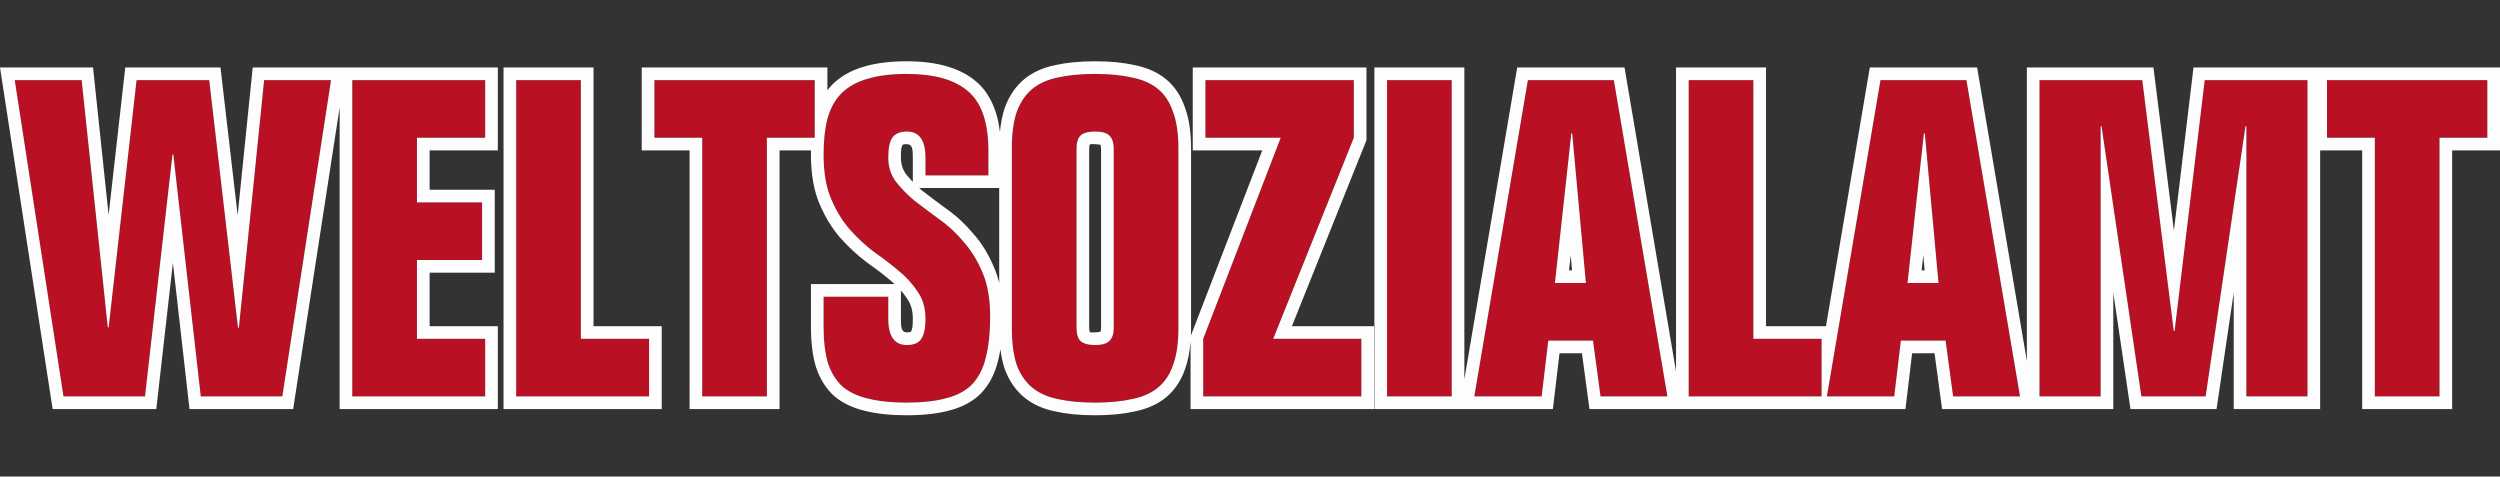 <?xml version="1.0" encoding="UTF-8" standalone="no"?><!DOCTYPE svg PUBLIC "-//W3C//DTD SVG 1.1//EN" "http://www.w3.org/Graphics/SVG/1.1/DTD/svg11.dtd"><svg class="Wsa-Logo-Live" width="100%" height="100%" viewBox="0 0 320 61" version="1.1" xmlns="http://www.w3.org/2000/svg" xmlns:xlink="http://www.w3.org/1999/xlink" xml:space="preserve" xmlns:serif="http://www.serif.com/" style="fill-rule:evenodd;clip-rule:evenodd;stroke-linejoin:round;stroke-miterlimit:2;"><rect x="0" y="0" width="320" height="61" fill="#333333" stroke="none"/><g><g><path d="M1.889,10.258l8.562,0l3.345,31.638l0.114,-0l3.572,-31.638l9.298,0l3.686,31.694l0.113,0l3.232,-31.694l8.561,0l-6.237,40.483l-10.432,-0l-3.515,-30.958l-0.114,0l-3.515,30.958l-10.433,-0l-6.237,-40.483Z" style="fill:#b91024;fill-rule:nonzero;"/></g><g><path d="M45.093,10.258l17.01,0l-0,7.371l-8.732,-0l0,8.278l8.335,-0l-0,7.371l-8.335,-0l0,10.092l8.732,-0l-0,7.371l-17.01,-0l0,-40.483Z" style="fill:#b91024;fill-rule:nonzero;"/></g><g><path d="M66.072,50.741l-0,-40.483l8.278,0l-0,33.112l8.731,-0l0,7.371l-17.009,-0Z" style="fill:#b91024;fill-rule:nonzero;"/></g><g><path d="M89.885,17.629l-6.123,-0l0,-7.371l20.525,0l-0,7.371l-6.124,-0l0,33.112l-8.278,-0l0,-33.112Z" style="fill:#b91024;fill-rule:nonzero;"/></g><g><path d="M118.46,22.448l0,-2.268c0,-2.211 -0.793,-3.345 -2.381,-3.345c-0.85,0 -1.474,0.284 -1.871,0.794c-0.34,0.51 -0.51,1.361 -0.51,2.551c-0,1.191 0.34,2.211 0.964,3.062c0.623,0.85 1.417,1.644 2.381,2.438c0.964,0.737 2.041,1.531 3.175,2.381c1.134,0.794 2.155,1.758 3.118,2.892c0.964,1.077 1.815,2.438 2.438,3.969c0.624,1.531 0.964,3.345 0.964,5.556c0,2.098 -0.17,3.913 -0.567,5.33c-0.34,1.417 -0.907,2.551 -1.757,3.402c-0.851,0.85 -1.928,1.417 -3.289,1.758c-1.361,0.396 -3.062,0.567 -5.103,0.567c-1.871,-0 -3.515,-0.171 -4.876,-0.511c-1.304,-0.283 -2.438,-0.794 -3.288,-1.531c-0.851,-0.737 -1.474,-1.757 -1.871,-3.005c-0.397,-1.247 -0.567,-2.835 -0.567,-4.706l-0,-3.798l8.278,-0l-0,2.835c-0,2.211 0.793,3.345 2.381,3.345c0.851,-0 1.474,-0.227 1.814,-0.737c0.397,-0.511 0.567,-1.418 0.567,-2.608c0,-1.418 -0.34,-2.552 -1.02,-3.516c-0.624,-0.964 -1.474,-1.871 -2.438,-2.665c-0.964,-0.793 -1.985,-1.587 -3.119,-2.381c-1.077,-0.85 -2.154,-1.814 -3.118,-2.892c-0.964,-1.077 -1.758,-2.381 -2.381,-3.912c-0.624,-1.531 -0.964,-3.402 -0.964,-5.67c-0,-1.814 0.17,-3.345 0.51,-4.649c0.397,-1.304 0.964,-2.381 1.814,-3.232c0.851,-0.85 1.985,-1.417 3.289,-1.814c1.361,-0.397 3.062,-0.624 5.046,-0.624c3.515,0 6.123,0.737 7.824,2.211c1.758,1.475 2.609,4.026 2.609,7.598l-0,3.175l-8.052,0Z" style="fill:#b91024;fill-rule:nonzero;"/></g><g><path d="M129.517,18.99c-0,-1.871 0.226,-3.459 0.623,-4.65c0.454,-1.247 1.134,-2.211 1.985,-2.948c0.85,-0.737 1.984,-1.191 3.288,-1.474c1.361,-0.284 2.949,-0.454 4.763,-0.454c1.814,0 3.402,0.17 4.706,0.454c1.361,0.283 2.495,0.737 3.345,1.474c0.851,0.737 1.531,1.701 1.928,2.948c0.453,1.191 0.68,2.779 0.68,4.65l0,23.019c0,1.871 -0.227,3.459 -0.68,4.706c-0.397,1.191 -1.077,2.155 -1.928,2.892c-0.85,0.737 -1.984,1.19 -3.345,1.474c-1.304,0.283 -2.892,0.454 -4.706,0.454c-1.814,-0 -3.402,-0.171 -4.763,-0.454c-1.304,-0.284 -2.438,-0.737 -3.288,-1.474c-0.851,-0.737 -1.531,-1.701 -1.985,-2.892c-0.397,-1.247 -0.623,-2.835 -0.623,-4.706l-0,-23.019Zm8.278,22.962c-0,0.794 0.17,1.361 0.51,1.701c0.397,0.341 1.02,0.511 1.871,0.511c0.85,-0 1.474,-0.17 1.814,-0.511c0.397,-0.34 0.567,-0.907 0.567,-1.701l0,-22.906c0,-0.794 -0.17,-1.36 -0.567,-1.701c-0.34,-0.34 -0.964,-0.51 -1.814,-0.51c-0.851,0 -1.474,0.17 -1.871,0.51c-0.34,0.341 -0.51,0.907 -0.51,1.701l-0,22.906Z" style="fill:#b91024;fill-rule:nonzero;"/></g><g><path d="M154.012,50.741l-0,-7.371l9.922,-25.741l-9.639,-0l0,-7.371l18.994,0l0,7.371l-10.319,25.741l11.283,-0l-0,7.371l-20.241,-0Z" style="fill:#b91024;fill-rule:nonzero;"/></g><g><rect x="177.54" y="10.258" width="8.278" height="40.483" style="fill:#b91024;"/></g><g><path d="M199.03,36.226l3.969,-0l-1.758,-19.164l-0.113,-0l-2.098,19.164Zm-10.319,14.515l6.86,-40.483l11,0l6.86,40.483l-8.561,-0l-0.964,-7.144l-5.726,-0l-0.851,7.144l-8.618,-0Z" style="fill:#b91024;fill-rule:nonzero;"/></g><g><path d="M216.153,50.741l-0,-40.483l8.278,0l-0,33.112l8.731,-0l0,7.371l-17.009,-0Z" style="fill:#b91024;fill-rule:nonzero;"/></g><g><path d="M244.161,36.226l3.969,-0l-1.758,-19.164l-0.113,-0l-2.098,19.164Zm-10.319,14.515l6.861,-40.483l10.999,0l6.861,40.483l-8.562,-0l-0.964,-7.144l-5.726,-0l-0.851,7.144l-8.618,-0Z" style="fill:#b91024;fill-rule:nonzero;"/></g><g><path d="M278.237,42.349l0.113,0l3.856,-32.091l13.154,0l-0,40.483l-7.825,-0l0,-34.586l-0.113,-0l-5.103,34.586l-8.221,-0l-5.103,-34.586l-0.113,-0l-0,34.586l-7.825,-0l0,-40.483l13.154,0l4.026,32.091Z" style="fill:#b91024;fill-rule:nonzero;"/></g><g><path d="M303.979,17.629l-6.124,-0l0,-7.371l20.525,0l0,7.371l-6.123,-0l-0,33.112l-8.278,-0l-0,-33.112Z" style="fill:#b91024;fill-rule:nonzero;"/></g><path d="M13.903,27.508l2.131,-18.869l12.188,-0l2.198,18.899l1.928,-18.899l31.375,-0l0,10.61l-8.732,0l0,5.038l8.335,-0l0,10.611l-8.335,-0l0,6.853l8.732,-0l0,10.61l-20.249,0l-0,-38.614l-5.95,38.614l-13.268,0l-2.126,-18.719l-2.126,18.719l-13.268,0l-6.736,-43.722l11.908,-0l1.995,18.869Zm31.19,-17.25l-0,40.483l17.01,-0l-0,-7.371l-8.732,0l-0,-10.092l8.335,0l-0,-7.37l-8.335,-0l-0,-8.279l8.732,-0l-0,-7.371l-17.01,-0Zm-43.204,-0l6.237,40.483l10.432,-0l3.516,-30.957l0.113,-0l3.515,30.957l10.433,-0l6.237,-40.483l-8.562,-0l-3.232,31.695l-0.113,-0l-3.686,-31.695l-9.297,-0l-3.573,31.638l-0.113,-0l-3.346,-31.638l-8.561,-0Zm185.549,38.292l6.764,-39.911l13.737,-0l6.593,38.907l0,-38.907l11.518,-0l-0,33.112l7.673,-0l5.612,-33.112l13.736,-0l6.367,37.569l0,-37.569l16.203,-0l2.619,20.88l2.509,-20.88l39.231,-0l-0,10.61l-6.124,0l-0,33.112l-11.518,0l0,-33.112l-5.378,0l-0,33.112l-11.064,0l0,-14.896l-2.198,14.896l-11.018,0l-2.198,-14.896l-0,14.896l-21.916,0l-0.965,-7.144l-2.871,0l-0.851,7.144l-40.446,0l-0.964,-7.144l-2.871,0l-0.851,7.144l-22.846,0l-0,-43.722l11.517,-0l0,39.911Zm90.799,-6.2l-4.026,-32.092l-13.154,-0l0,40.483l7.825,-0l0,-34.585l0.113,-0l5.103,34.585l8.222,-0l5.102,-34.585l0.113,-0l0,34.585l7.825,-0l0,-40.483l-13.154,-0l-3.855,32.092l-0.114,-0Zm25.742,-24.721l-0,33.112l8.278,-0l-0,-33.112l6.122,-0l0,-7.371l-20.524,-0l-0,7.371l6.124,-0Zm-126.438,33.112l8.278,-0l0,-40.483l-8.278,-0l0,40.483Zm56.302,-0l8.617,-0l0.851,-7.144l5.726,-0l0.964,7.144l8.562,-0l-6.861,-40.483l-10.999,-0l-6.86,40.483Zm10.318,-14.515l2.098,-19.163l0.114,-0l1.757,19.163l-3.969,-0Zm2.018,-3.542l-0.21,1.922l0.387,0l-0.177,-1.922Zm-30.026,18.057l17.009,-0l0,-7.371l-8.732,0l0,-33.112l-8.277,-0l-0,40.483Zm-27.442,-0l8.618,-0l0.85,-7.144l5.727,-0l0.963,7.144l8.561,-0l-6.86,-40.483l-10.999,-0l-6.86,40.483Zm10.319,-14.515l2.098,-19.163l0.113,-0l1.758,19.163l-3.969,-0Zm2.016,-3.542l-0.21,1.922l0.387,0l-0.177,-1.922Zm-95.139,-21.134c0.217,-0.284 0.453,-0.554 0.706,-0.806l0.013,-0.012c1.045,-1.001 2.358,-1.741 3.944,-2.196c1.487,-0.453 3.323,-0.691 5.51,-0.691c3.998,-0 6.941,0.926 8.876,2.599c1.616,1.372 2.672,3.499 3.036,6.426c0.112,-1.175 0.322,-2.196 0.622,-3.069l0.004,-0.014c0.562,-1.546 1.398,-2.753 2.476,-3.644c1.055,-0.872 2.38,-1.487 3.984,-1.81c1.458,-0.322 3.157,-0.488 5.099,-0.488c1.942,-0 3.621,0.166 5.035,0.487c1.648,0.323 2.992,0.94 4.047,1.811c1.084,0.895 1.902,2.107 2.423,3.653c0.503,1.355 0.774,3.083 0.774,5.194l0,23.019c0,0.322 -0.006,0.636 -0.019,0.94l9.135,-23.7l-8.898,0l-0,-10.61l22.234,-0l0,9.303l-9.543,23.809l10.507,-0l0,10.61l-23.481,0l0,-8.637c-0.108,1.36 -0.348,2.536 -0.708,3.531c-0.522,1.509 -1.337,2.703 -2.424,3.602c-1.053,0.87 -2.395,1.485 -4.037,1.808c-1.42,0.322 -3.102,0.49 -5.045,0.49c-1.942,0 -3.64,-0.166 -5.09,-0.487c-1.609,-0.323 -2.935,-0.938 -3.993,-1.811c-1.077,-0.89 -1.909,-2.075 -2.481,-3.601l-0.009,-0.029c-0.246,-0.736 -0.43,-1.575 -0.55,-2.514c-0.085,0.53 -0.189,1.026 -0.31,1.489c-0.416,1.699 -1.147,3.069 -2.171,4.141l-0.013,0.012c-1.02,1.021 -2.355,1.76 -4.019,2.179c-1.474,0.406 -3.312,0.621 -5.518,0.621c-2.034,0 -3.785,-0.189 -5.245,-0.553c-1.592,-0.365 -2.905,-0.995 -3.981,-1.884l-0.028,-0.026c-1.024,-0.931 -1.806,-2.155 -2.325,-3.712l-0.007,-0.021c-0.416,-1.373 -0.637,-3.097 -0.637,-5.177l0,-5.418l10.724,0c-0.177,-0.162 -0.36,-0.32 -0.552,-0.475l-0.011,-0.01c-0.911,-0.765 -1.914,-1.53 -3.032,-2.312l-0.024,-0.019c-1.175,-0.892 -2.291,-1.925 -3.356,-3.113l-0.01,-0.011c-1.048,-1.216 -1.932,-2.66 -2.646,-4.337c-0.715,-1.682 -1.093,-3.781 -1.093,-6.303c0,-0.181 0.001,-0.359 0.005,-0.535l-4.022,0l-0,33.112l-11.518,0l-0,-33.112l-6.124,0l-0,-10.61l23.766,-0l-0,2.911Zm9.411,25.629l-0,3.639c-0,1.026 0.033,1.726 0.762,1.726c0.14,0 0.267,-0.008 0.382,-0.033c0.038,-0.007 0.096,-0.028 0.122,-0.038c0.231,-0.336 0.257,-0.898 0.257,-1.655c-0,-1.018 -0.219,-1.88 -0.737,-2.597l-0.019,-0.031c-0.23,-0.351 -0.486,-0.688 -0.767,-1.011Zm-25.434,-19.55l0,33.112l8.279,-0l0,-33.112l6.123,-0l0,-7.371l-20.524,-0l-0,7.371l6.122,-0Zm28.577,4.82l8.052,-0l-0,-3.175c-0,-3.592 -0.87,-6.124 -2.609,-7.598c-1.701,-1.474 -4.309,-2.212 -7.824,-2.212c-2.004,0 -3.685,0.209 -5.047,0.625c-1.323,0.378 -2.419,0.982 -3.288,1.814c-0.832,0.831 -1.436,1.908 -1.814,3.231c-0.341,1.286 -0.51,2.836 -0.51,4.65c-0,2.268 0.32,4.157 0.963,5.669c0.642,1.513 1.436,2.817 2.381,3.912c0.984,1.097 2.023,2.061 3.119,2.892c1.134,0.794 2.173,1.587 3.118,2.381c0.983,0.794 1.795,1.683 2.438,2.665c0.68,0.946 1.021,2.117 1.021,3.515c0,1.21 -0.189,2.08 -0.567,2.609c-0.34,0.491 -0.945,0.737 -1.814,0.737c-1.588,-0 -2.381,-1.115 -2.381,-3.346l-0,-2.834l-8.278,-0l-0,3.798c-0,1.891 0.188,3.459 0.566,4.706c0.416,1.248 1.039,2.249 1.871,3.006c0.87,0.718 1.966,1.228 3.289,1.53c1.361,0.34 2.987,0.511 4.876,0.511c2.041,-0 3.742,-0.189 5.102,-0.567c1.361,-0.34 2.458,-0.926 3.29,-1.758c0.831,-0.87 1.417,-2.003 1.757,-3.401c0.378,-1.436 0.567,-3.214 0.567,-5.33c0,-2.192 -0.322,-4.045 -0.964,-5.557c-0.643,-1.55 -1.456,-2.873 -2.438,-3.969c-0.945,-1.134 -1.984,-2.098 -3.119,-2.892c-1.133,-0.83 -2.192,-1.624 -3.175,-2.381c-0.944,-0.794 -1.738,-1.607 -2.38,-2.437c-0.644,-0.871 -0.964,-1.891 -0.964,-3.062c-0,-1.21 0.17,-2.06 0.51,-2.552c0.377,-0.53 1.001,-0.794 1.871,-0.794c1.588,-0 2.381,1.116 2.381,3.346l0,2.268Zm11.056,-3.459l0,23.019c0,1.89 0.208,3.459 0.624,4.707c0.454,1.21 1.115,2.173 1.984,2.891c0.869,0.718 1.966,1.21 3.289,1.475c1.361,0.301 2.948,0.453 4.763,0.453c1.814,-0 3.382,-0.152 4.705,-0.453c1.361,-0.265 2.477,-0.757 3.346,-1.475c0.869,-0.718 1.511,-1.681 1.927,-2.891c0.454,-1.248 0.681,-2.817 0.681,-4.707l-0,-23.019c-0,-1.891 -0.227,-3.44 -0.681,-4.65c-0.416,-1.246 -1.058,-2.23 -1.927,-2.947c-0.869,-0.719 -1.985,-1.21 -3.346,-1.475c-1.323,-0.302 -2.891,-0.454 -4.705,-0.454c-1.815,0 -3.402,0.152 -4.763,0.454c-1.323,0.265 -2.42,0.756 -3.289,1.475c-0.869,0.717 -1.53,1.701 -1.984,2.947c-0.416,1.21 -0.624,2.759 -0.624,4.65Zm8.278,22.963l0,-22.906c0,-0.794 0.171,-1.361 0.51,-1.701c0.378,-0.341 1.003,-0.511 1.872,-0.511c0.868,-0 1.474,0.17 1.814,0.511c0.377,0.34 0.567,0.907 0.567,1.701l-0,22.906c-0,0.794 -0.19,1.361 -0.567,1.701c-0.34,0.339 -0.946,0.51 -1.814,0.51c-0.869,-0 -1.494,-0.171 -1.872,-0.51c-0.339,-0.34 -0.51,-0.907 -0.51,-1.701Zm1.688,-23.462c-0.021,0.111 -0.068,0.364 -0.068,0.556l-0,22.906c-0,0.192 0.047,0.445 0.068,0.555c0.162,0.066 0.401,0.036 0.694,0.036c0.251,0 0.58,-0.061 0.695,-0.083c0.019,-0.092 0.067,-0.33 0.067,-0.508l-0,-22.906c-0,-0.178 -0.048,-0.416 -0.067,-0.509c-0.115,-0.023 -0.444,-0.082 -0.695,-0.082c-0.293,-0 -0.532,-0.031 -0.694,0.035Zm14.528,32.25l20.242,-0l-0,-7.371l-11.284,0l10.32,-25.741l-0,-7.371l-18.994,-0l-0,7.371l9.638,-0l-9.922,25.741l-0,7.371Zm-37.17,-27.456l-0,-3.104c-0,-1.025 -0.032,-1.725 -0.761,-1.725c-0.238,-0 -0.44,-0.031 -0.548,0.109c-0.206,0.313 -0.214,0.862 -0.214,1.616c-0,0.796 0.205,1.493 0.64,2.09c0.266,0.341 0.56,0.679 0.883,1.014Zm11.056,12.934l-0,-12.151l-10.24,0c0.13,0.117 0.265,0.234 0.402,0.35c0.962,0.739 1.996,1.515 3.097,2.323c1.237,0.867 2.374,1.917 3.403,3.148c1.09,1.22 1.996,2.686 2.707,4.401c0.254,0.595 0.464,1.239 0.631,1.929Zm-63.445,-27.58l11.518,-0l-0,33.112l8.73,-0l0,10.61l-20.248,0l0,-43.722Zm1.62,42.102l17.009,-0l0,-7.371l-8.732,0l0,-33.112l-8.277,-0l-0,40.483Z" style="fill:#fcfdfc;"/></g></svg>
